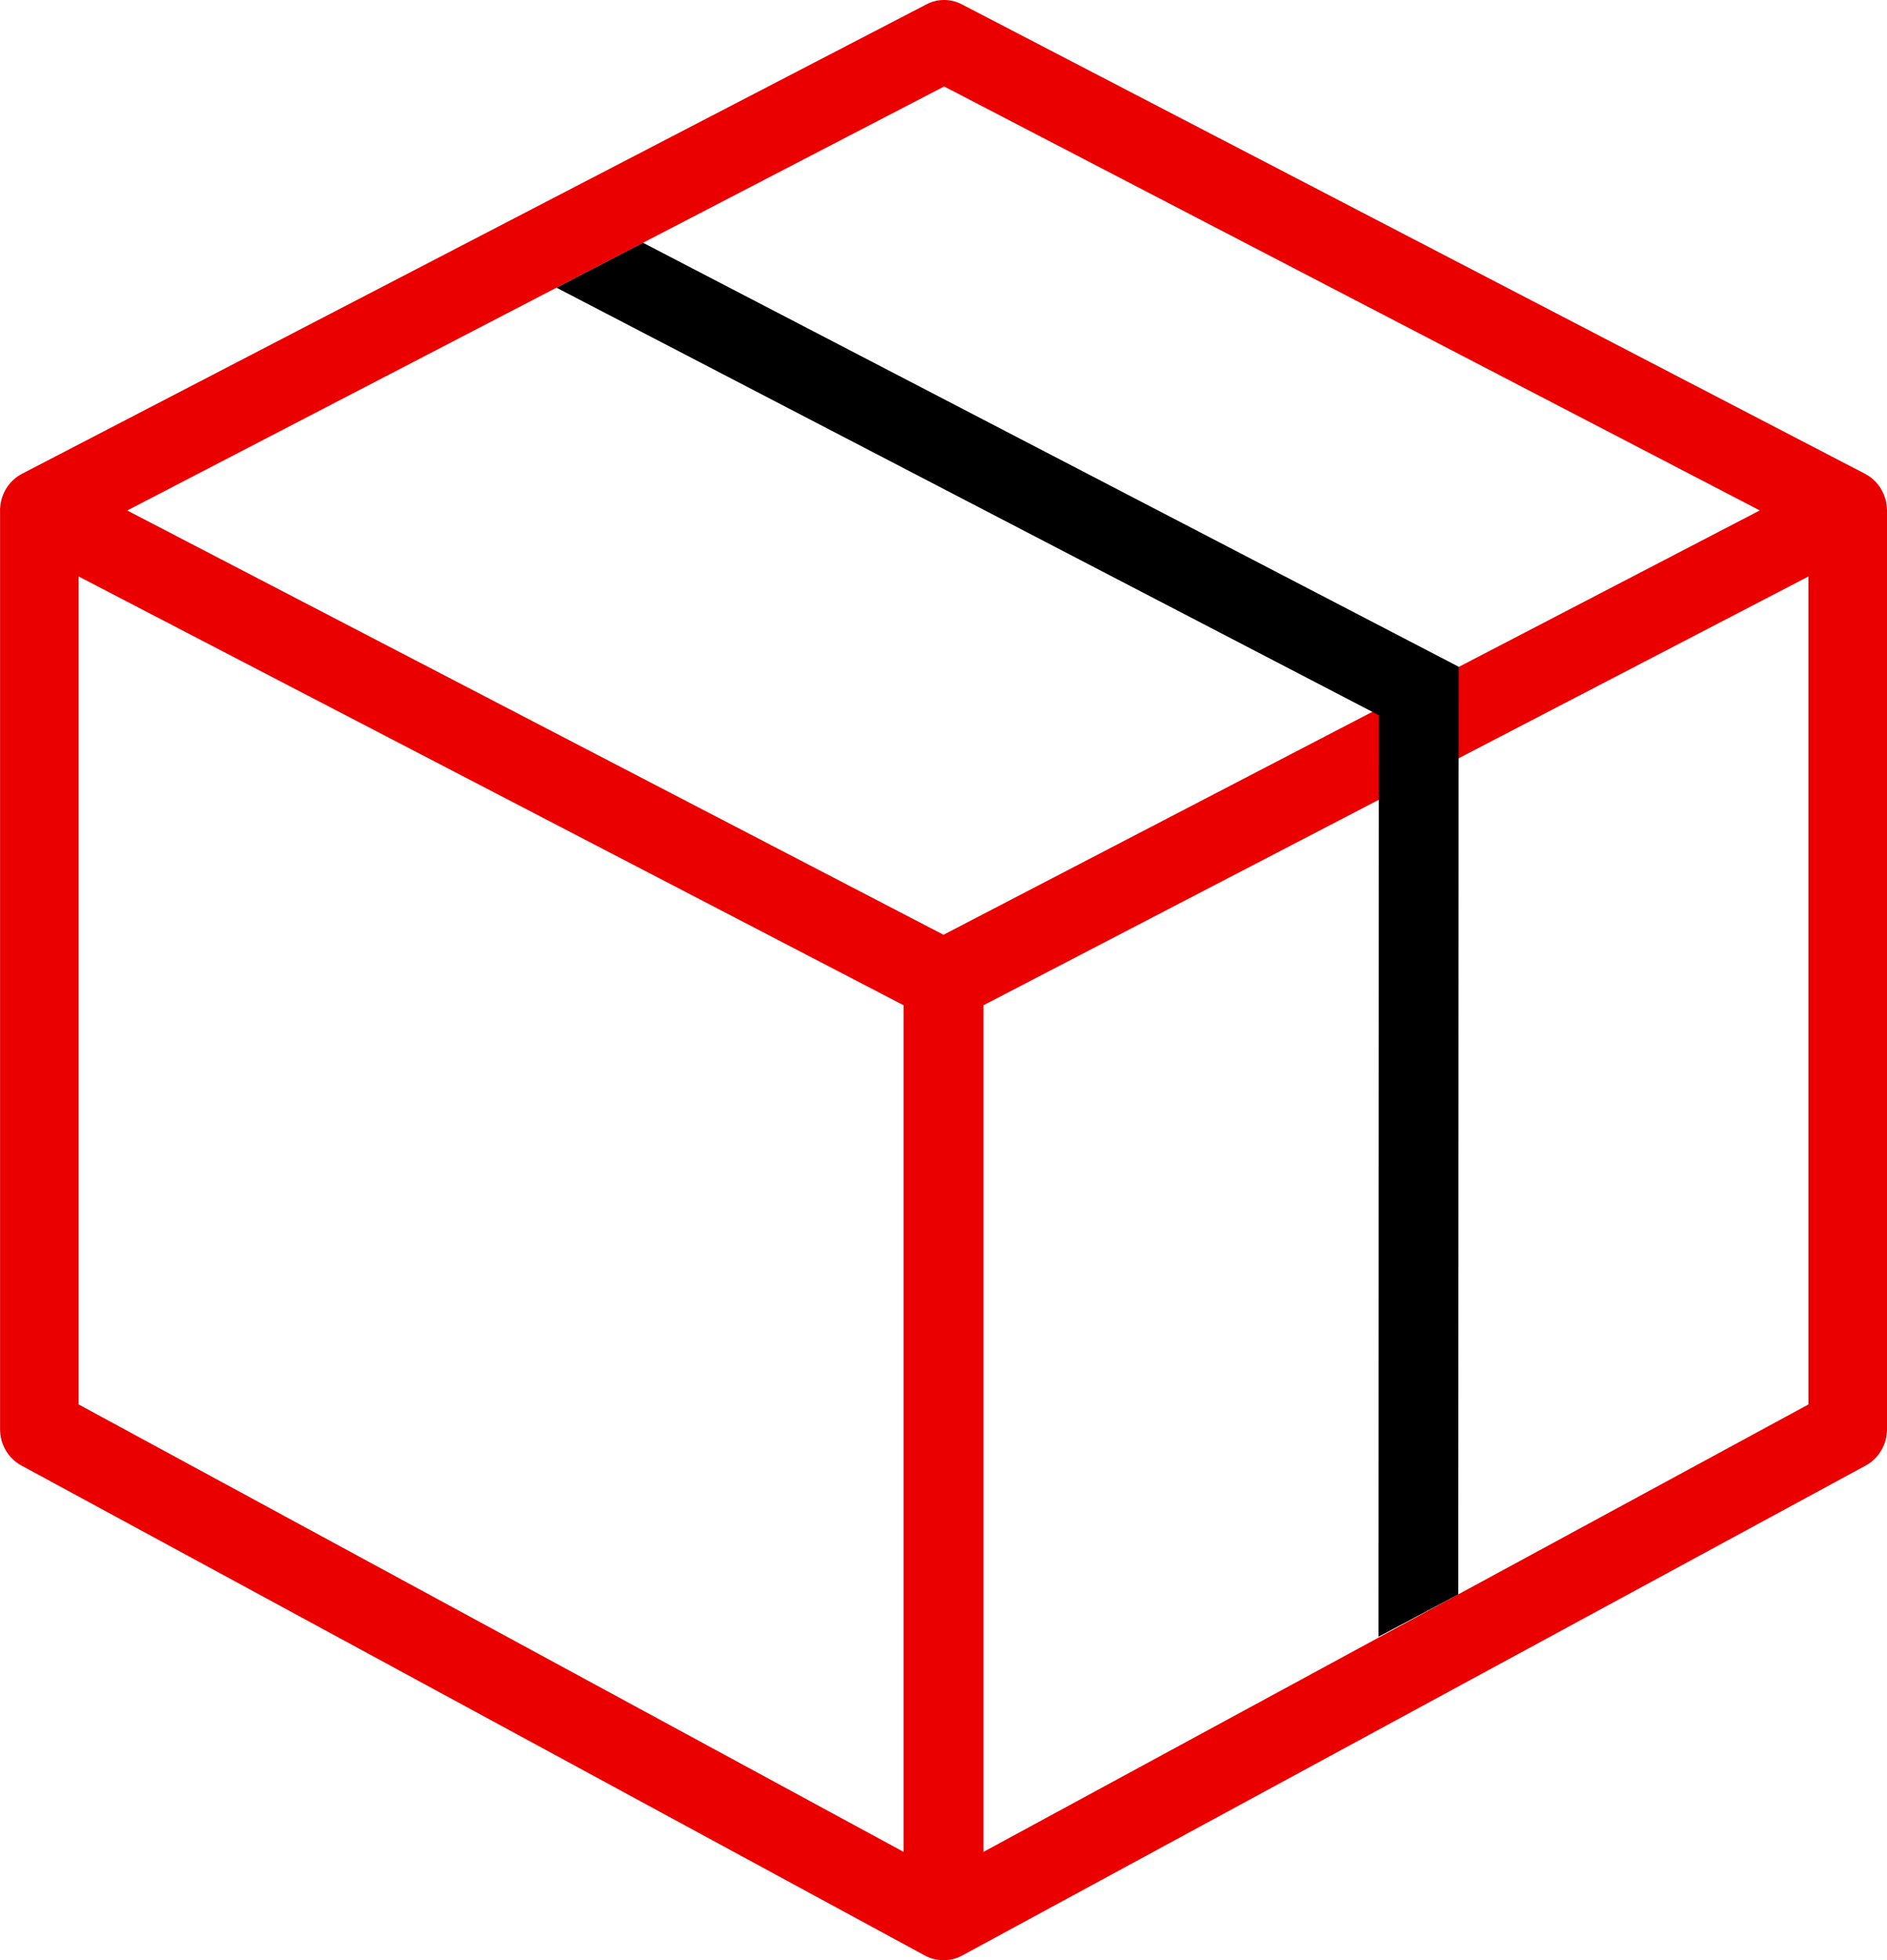 <svg width="26" height="27" viewBox="0 0 26 27" fill="none" xmlns="http://www.w3.org/2000/svg">
<path d="M25.999 7.018C25.999 7.009 25.998 7 25.998 6.992C25.996 6.967 25.993 6.942 25.988 6.917C25.987 6.913 25.986 6.908 25.985 6.903C25.982 6.89 25.978 6.876 25.974 6.863C25.972 6.857 25.97 6.851 25.968 6.845C25.964 6.832 25.959 6.819 25.954 6.807C25.951 6.8 25.948 6.794 25.945 6.788C25.937 6.77 25.927 6.752 25.917 6.735C25.911 6.725 25.905 6.715 25.899 6.705C25.894 6.698 25.888 6.691 25.883 6.683C25.875 6.673 25.867 6.663 25.858 6.654C25.853 6.648 25.848 6.642 25.843 6.636C25.831 6.624 25.819 6.613 25.807 6.602C25.803 6.599 25.8 6.596 25.797 6.593C25.78 6.579 25.762 6.566 25.743 6.553C25.743 6.553 25.742 6.553 25.742 6.553C25.741 6.552 25.74 6.551 25.738 6.551C25.726 6.543 25.713 6.535 25.7 6.528L13.251 0.059C13.099 -0.02 12.919 -0.02 12.767 0.059L0.3 6.528C0.286 6.535 0.274 6.543 0.261 6.551C0.26 6.552 0.259 6.552 0.258 6.553L0.257 6.553C0.237 6.566 0.219 6.58 0.201 6.595L0.201 6.595C0.184 6.609 0.168 6.625 0.153 6.641C0.151 6.643 0.15 6.644 0.148 6.646C0.045 6.759 -0.008 6.913 0.001 7.068V19.687C0.001 19.897 0.114 20.089 0.293 20.186L12.742 26.936C12.82 26.979 12.906 27 12.992 27C12.995 27 12.998 26.999 13.001 26.999C13.003 26.999 13.006 27 13.009 27C13.095 27 13.181 26.979 13.259 26.936L25.709 20.186C25.887 20.089 26 19.897 26 19.687V7.031C26 7.026 25.999 7.022 25.999 7.018ZM12.45 25.509L1.084 19.346V7.941L12.45 13.847V25.509V25.509ZM13 12.876L1.753 7.032L13.009 1.191L24.247 7.031L13 12.876ZM24.917 19.346L13.551 25.509V13.847L24.917 7.941V19.346Z" fill="#EB0000"/>
<path d="M20.093 21.962L18.994 22.545L18.998 9.852L7.668 3.963L8.86 3.344L20.098 9.184L20.093 21.962Z" fill="black"/>
</svg>
